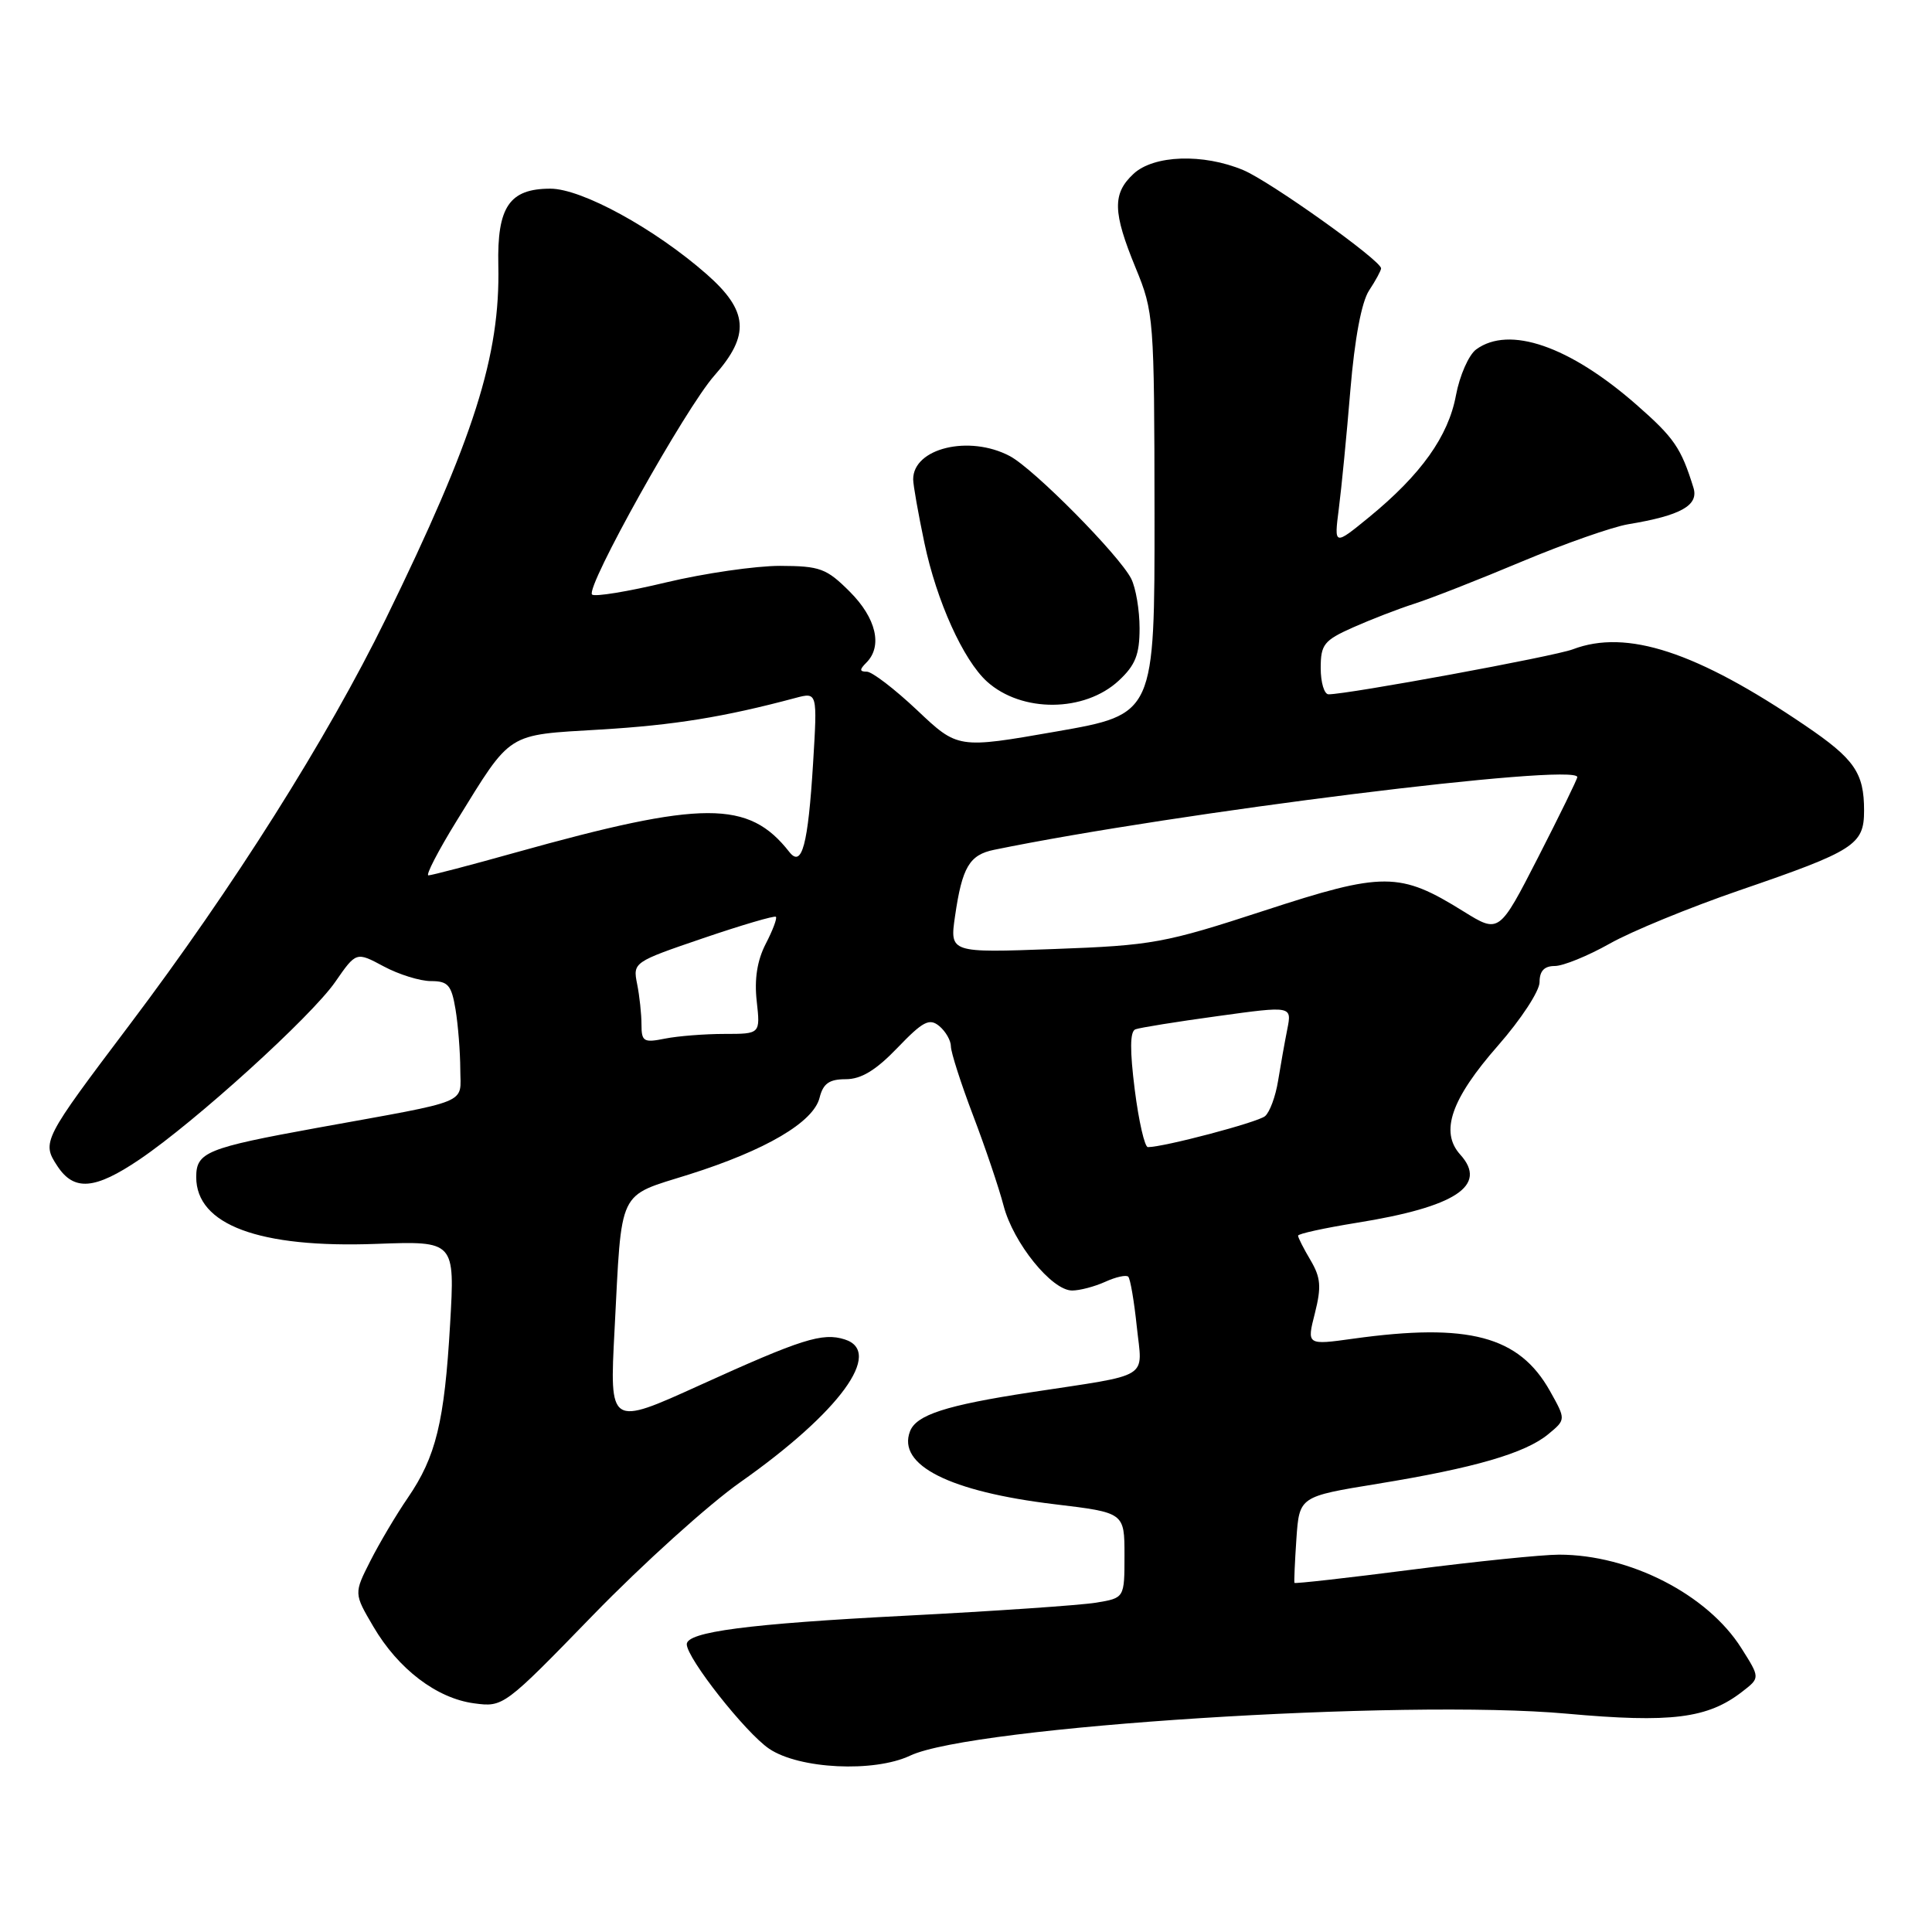 <?xml version="1.0" encoding="UTF-8" standalone="no"?>
<!DOCTYPE svg PUBLIC "-//W3C//DTD SVG 1.1//EN" "http://www.w3.org/Graphics/SVG/1.1/DTD/svg11.dtd" >
<svg xmlns="http://www.w3.org/2000/svg" xmlns:xlink="http://www.w3.org/1999/xlink" version="1.1" viewBox="0 0 256 256">
 <g >
 <path fill="currentColor"
d=" M 120.60 232.63 C 128.77 228.76 185.94 225.11 207.61 227.07 C 221.44 228.32 226.28 227.71 230.86 224.15 C 233.23 222.32 233.23 222.32 230.74 218.39 C 226.26 211.28 215.96 206.00 206.59 206.00 C 204.34 206.00 195.56 206.90 187.07 207.99 C 178.59 209.08 171.59 209.87 171.52 209.74 C 171.46 209.61 171.57 206.98 171.78 203.90 C 172.17 198.30 172.17 198.30 182.53 196.61 C 195.36 194.52 202.10 192.56 205.15 190.04 C 207.50 188.10 207.50 188.10 205.37 184.30 C 201.28 177.03 194.59 175.26 179.33 177.38 C 173.15 178.24 173.15 178.24 174.23 174.01 C 175.11 170.51 175.01 169.29 173.65 166.98 C 172.74 165.45 172.00 163.99 172.00 163.73 C 172.00 163.48 175.49 162.72 179.75 162.03 C 192.88 159.93 197.20 157.09 193.49 152.99 C 190.77 149.98 192.28 145.63 198.49 138.55 C 201.52 135.10 204.00 131.32 204.00 130.14 C 204.00 128.66 204.62 128.00 206.02 128.00 C 207.12 128.00 210.39 126.67 213.27 125.05 C 216.14 123.42 223.90 120.24 230.50 117.97 C 245.75 112.74 247.00 111.94 247.00 107.41 C 247.00 102.40 245.74 100.57 239.19 96.13 C 224.80 86.35 215.54 83.32 208.40 86.04 C 205.96 86.97 178.63 92.00 176.04 92.00 C 175.47 92.00 175.00 90.44 175.00 88.52 C 175.00 85.40 175.43 84.86 179.25 83.15 C 181.59 82.11 185.27 80.68 187.43 79.99 C 189.59 79.30 195.99 76.79 201.65 74.41 C 207.31 72.04 213.65 69.82 215.72 69.47 C 222.73 68.31 225.12 66.97 224.39 64.62 C 222.75 59.34 221.84 58.01 216.83 53.62 C 207.96 45.85 199.98 43.10 195.60 46.30 C 194.62 47.02 193.41 49.76 192.92 52.39 C 191.91 57.82 188.30 62.88 181.42 68.52 C 176.77 72.32 176.77 72.32 177.40 67.41 C 177.75 64.71 178.44 57.64 178.93 51.70 C 179.50 44.87 180.41 40.02 181.41 38.49 C 182.29 37.16 183.00 35.84 183.00 35.56 C 183.00 34.51 168.28 24.02 164.74 22.54 C 159.42 20.31 152.87 20.54 150.19 23.04 C 147.38 25.66 147.44 28.11 150.48 35.50 C 152.89 41.36 152.95 42.12 152.98 68.08 C 153.00 94.65 153.00 94.65 139.96 96.93 C 126.92 99.21 126.92 99.21 121.52 94.10 C 118.55 91.30 115.55 89.00 114.86 89.00 C 113.88 89.00 113.87 88.73 114.80 87.80 C 116.98 85.62 116.10 81.90 112.60 78.40 C 109.51 75.31 108.66 75.00 103.35 74.98 C 100.13 74.98 93.35 75.96 88.27 77.17 C 83.20 78.39 78.78 79.11 78.45 78.78 C 77.54 77.87 90.85 54.05 94.67 49.75 C 99.41 44.40 99.16 41.19 93.63 36.33 C 86.75 30.29 77.08 25.00 72.93 25.00 C 67.50 25.00 65.86 27.41 66.03 35.14 C 66.30 47.14 62.81 58.09 51.12 82.00 C 43.37 97.84 30.93 117.55 17.16 135.80 C 5.68 151.01 5.51 151.33 7.59 154.49 C 9.80 157.87 12.56 157.65 18.51 153.62 C 25.90 148.62 41.24 134.70 44.42 130.11 C 47.20 126.10 47.20 126.10 50.84 128.05 C 52.83 129.12 55.66 130.00 57.10 130.00 C 59.37 130.00 59.82 130.52 60.36 133.75 C 60.70 135.81 60.98 139.38 60.99 141.68 C 61.00 146.39 62.70 145.70 42.00 149.45 C 27.39 152.11 26.00 152.67 26.00 155.97 C 26.00 162.31 34.35 165.40 49.88 164.82 C 60.28 164.44 60.28 164.44 59.64 175.47 C 58.89 188.43 57.77 193.02 54.03 198.48 C 52.51 200.69 50.29 204.44 49.08 206.82 C 46.89 211.14 46.89 211.14 49.47 215.53 C 52.76 221.15 57.86 225.04 62.82 225.70 C 66.69 226.22 66.80 226.14 78.61 213.98 C 85.15 207.25 93.92 199.33 98.11 196.39 C 111.26 187.13 117.11 179.12 111.93 177.48 C 108.98 176.54 106.22 177.42 92.72 183.55 C 80.76 188.98 80.76 188.98 81.43 176.24 C 82.42 157.22 81.74 158.63 91.31 155.62 C 101.47 152.41 107.79 148.70 108.60 145.45 C 109.07 143.57 109.88 143.00 112.07 143.00 C 114.11 143.00 116.06 141.82 118.92 138.84 C 122.30 135.32 123.15 134.88 124.46 135.96 C 125.31 136.67 126.00 137.88 126.00 138.65 C 126.00 139.43 127.32 143.54 128.93 147.78 C 130.55 152.03 132.37 157.42 132.98 159.76 C 134.26 164.69 139.36 171.00 142.06 171.00 C 143.07 171.00 145.05 170.48 146.46 169.84 C 147.86 169.20 149.23 168.90 149.50 169.17 C 149.77 169.44 150.28 172.41 150.63 175.78 C 151.38 182.87 152.75 182.02 136.50 184.50 C 125.34 186.21 121.41 187.48 120.58 189.66 C 118.86 194.14 125.82 197.65 139.75 199.32 C 149.00 200.43 149.00 200.43 149.00 206.09 C 149.00 211.74 149.00 211.74 145.25 212.36 C 143.19 212.70 131.82 213.48 120.00 214.09 C 99.16 215.16 91.00 216.23 91.00 217.87 C 91.00 219.72 98.81 229.63 101.92 231.72 C 105.90 234.41 115.82 234.89 120.60 232.63 Z  M 148.25 90.18 C 150.44 88.14 151.00 86.74 151.00 83.25 C 151.00 80.84 150.50 77.89 149.89 76.68 C 148.28 73.53 136.97 62.10 133.80 60.43 C 128.43 57.59 121.00 59.38 121.00 63.51 C 121.00 64.26 121.67 68.05 122.49 71.95 C 124.11 79.66 127.64 87.46 130.78 90.31 C 135.38 94.46 143.71 94.40 148.25 90.18 Z  M 150.36 144.39 C 149.70 139.15 149.72 136.66 150.45 136.39 C 151.03 136.17 155.93 135.38 161.35 134.64 C 171.19 133.28 171.19 133.28 170.57 136.39 C 170.23 138.10 169.68 141.18 169.35 143.23 C 169.02 145.28 168.24 147.39 167.62 147.90 C 166.63 148.72 154.22 152.00 152.10 152.00 C 151.68 152.00 150.89 148.58 150.36 144.39 Z  M 85.00 135.75 C 85.00 134.38 84.74 131.95 84.42 130.37 C 83.85 127.52 83.95 127.46 93.16 124.32 C 98.29 122.57 102.63 121.30 102.81 121.48 C 103.00 121.66 102.39 123.28 101.46 125.07 C 100.33 127.27 99.94 129.74 100.27 132.67 C 100.75 137.00 100.75 137.00 96.00 137.00 C 93.39 137.00 89.84 137.28 88.12 137.62 C 85.29 138.19 85.00 138.02 85.00 135.75 Z  M 126.55 121.38 C 127.49 114.90 128.45 113.27 131.74 112.60 C 155.77 107.67 209.00 101.04 209.00 102.97 C 209.00 103.24 206.67 108.01 203.82 113.58 C 198.64 123.69 198.64 123.69 193.93 120.77 C 185.47 115.50 183.32 115.50 167.50 120.67 C 154.30 124.98 152.71 125.27 139.67 125.75 C 125.84 126.26 125.84 126.26 126.55 121.38 Z  M 60.52 108.75 C 67.85 96.88 67.01 97.42 79.53 96.67 C 89.29 96.09 95.96 95.01 105.41 92.48 C 108.31 91.71 108.31 91.71 107.74 101.10 C 107.07 111.98 106.26 115.02 104.59 112.89 C 99.20 106.01 93.18 106.02 68.33 112.96 C 62.37 114.63 57.17 115.99 56.77 115.99 C 56.37 116.00 58.06 112.74 60.52 108.75 Z "/>
</g>
</svg>